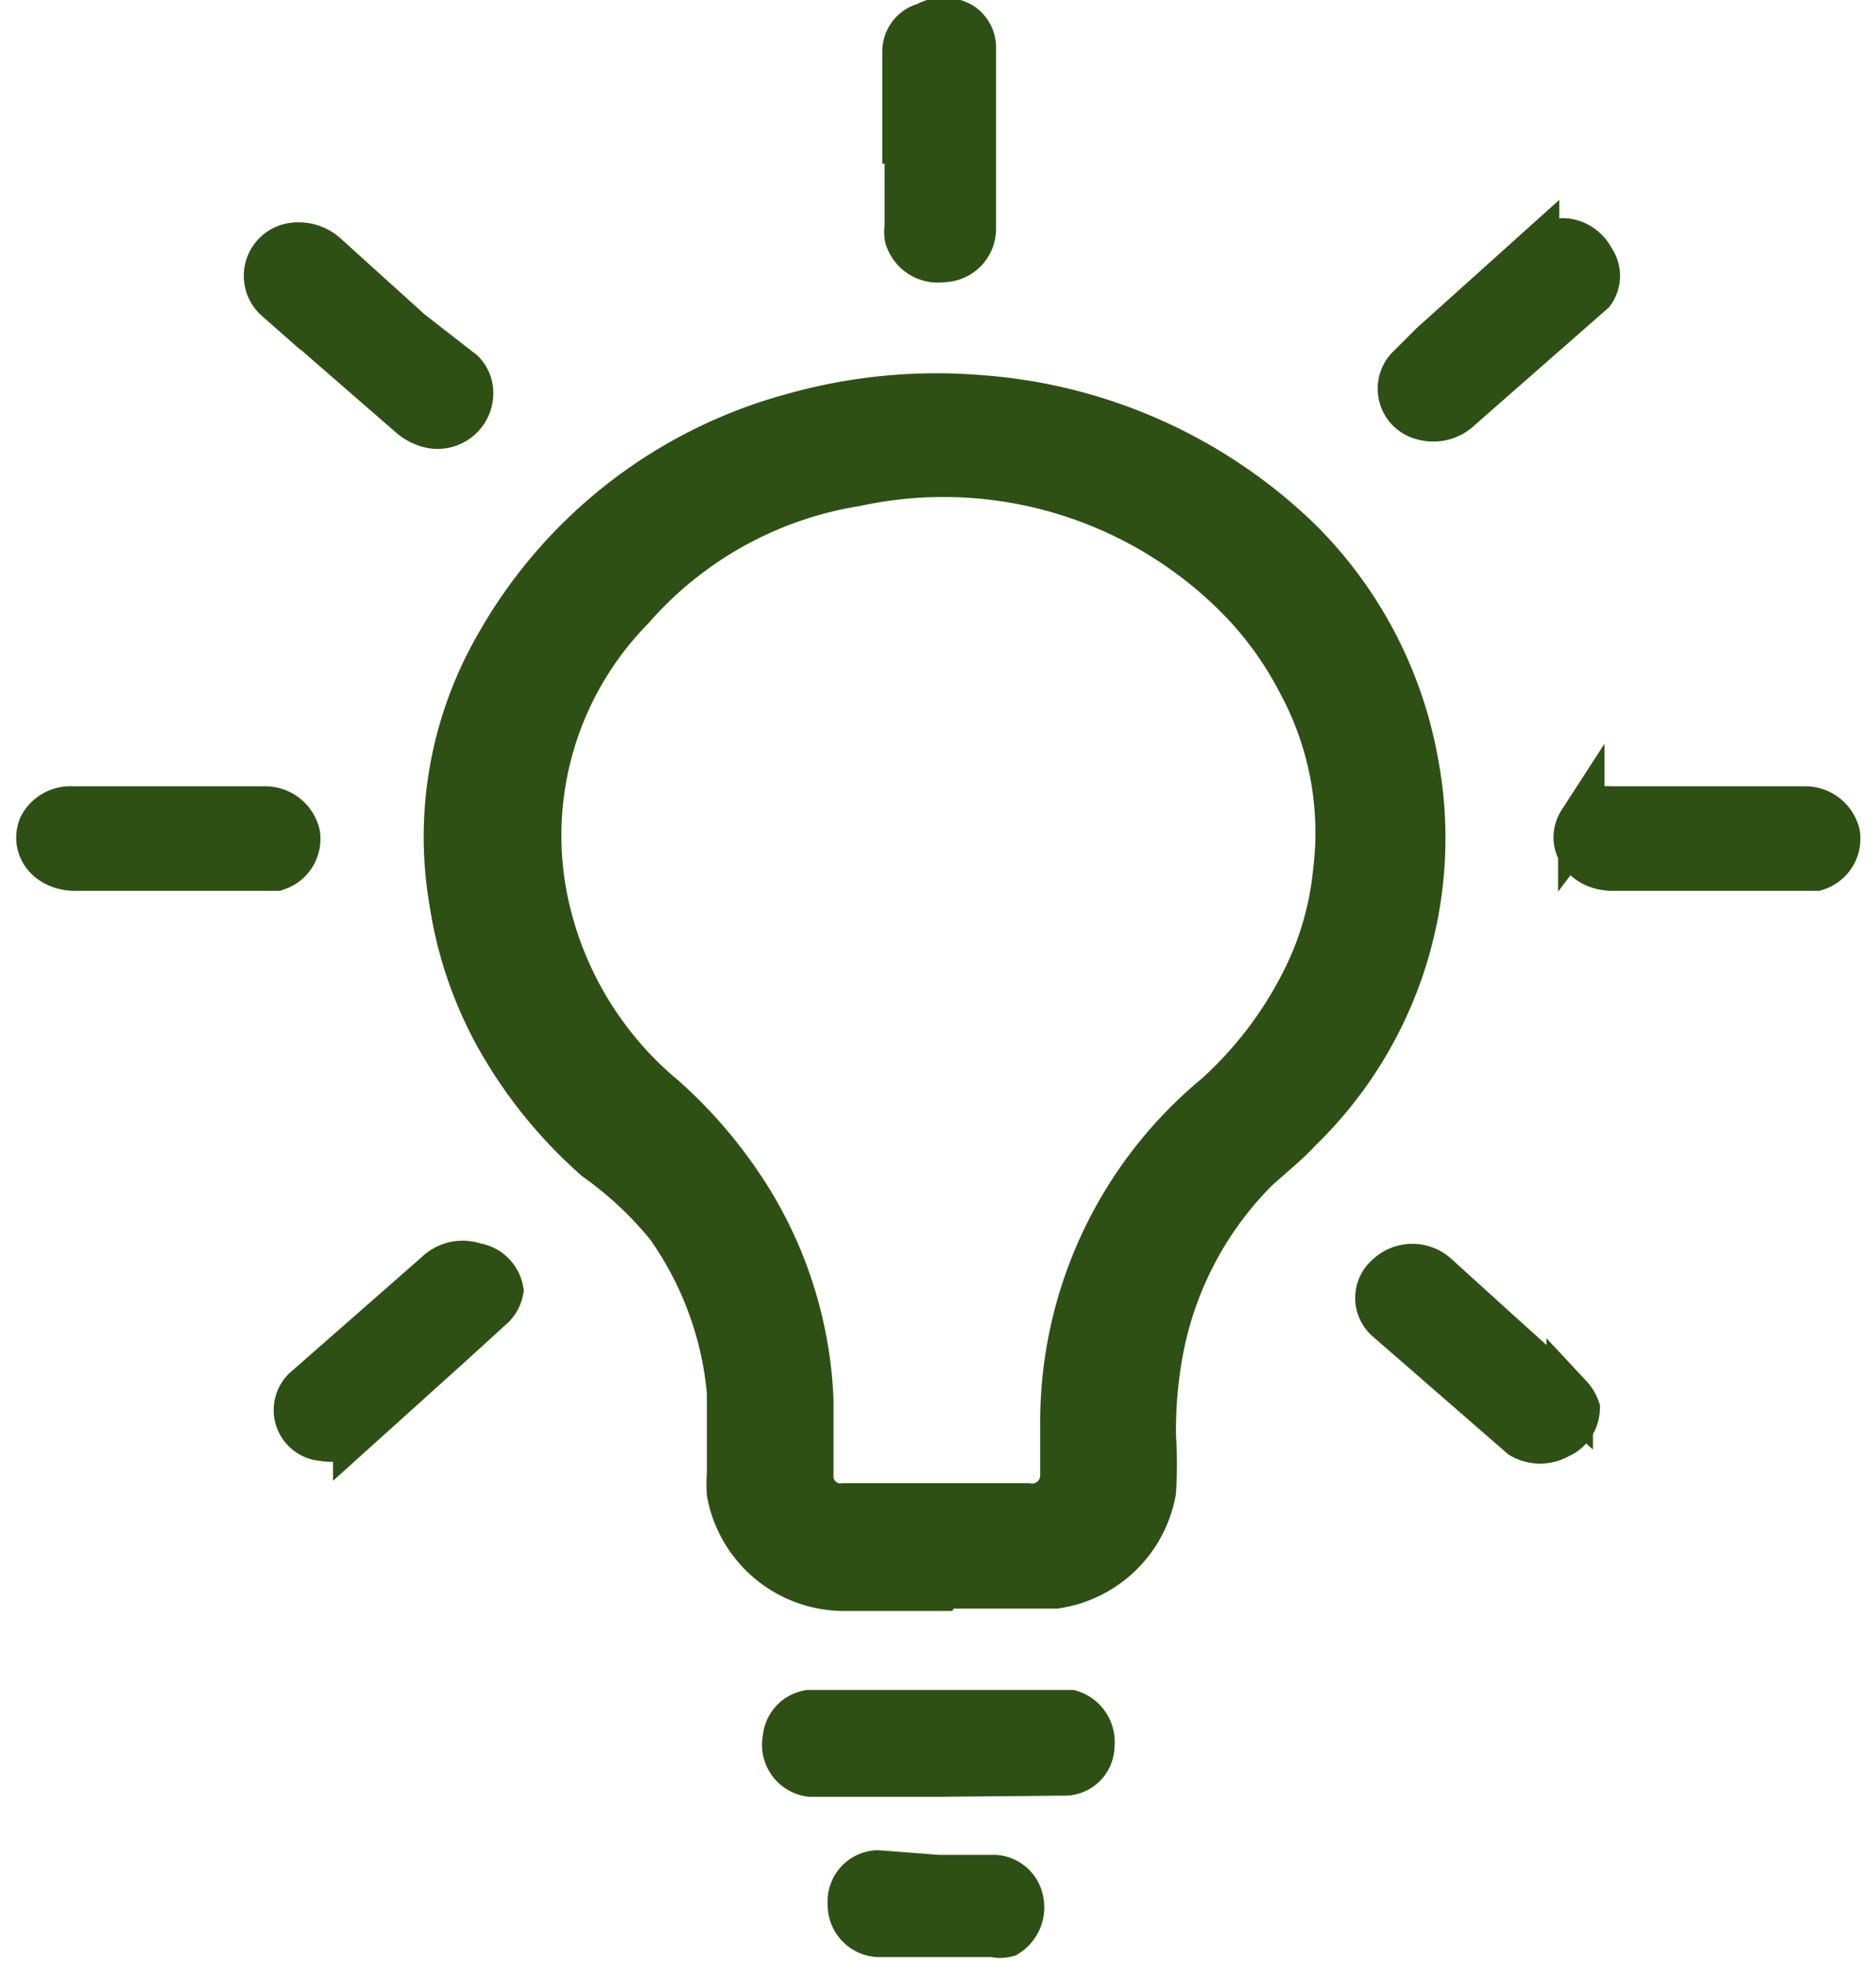 <svg xmlns="http://www.w3.org/2000/svg" width="0.22in" height="0.23in" viewBox="0 0 15.88 16.89"><path d="M8.1,13.7H7.31a1,1,0,0,1-1-.81.91.91,0,0,1,0-.17c0-.23,0-.47,0-.7a2.94,2.94,0,0,0-.53-1.44A3.16,3.16,0,0,0,5.16,10a4,4,0,0,1-.82-1,3.44,3.44,0,0,1-.42-1.2A3.29,3.29,0,0,1,4.3,5.61a4.17,4.17,0,0,1,2.57-2,4.54,4.54,0,0,1,1.6-.15,4.4,4.4,0,0,1,2.74,1.23,3.58,3.58,0,0,1,1,1.91,3.49,3.49,0,0,1-1,3.15c-.12.13-.25.23-.38.35A3,3,0,0,0,10,11.73a3.71,3.71,0,0,0-.05.67,3.69,3.69,0,0,1,0,.47,1,1,0,0,1-.84.81h-1Zm0-.7h.77a.27.27,0,0,0,.31-.28v-.43A3.64,3.64,0,0,1,10.5,9.47a3.37,3.37,0,0,0,.76-1,2.66,2.66,0,0,0,.27-.94,2.72,2.72,0,0,0-.31-1.63,3,3,0,0,0-.51-.71,3.58,3.58,0,0,0-3.32-1A3.25,3.25,0,0,0,5.46,5.26,2.8,2.8,0,0,0,4.74,7.9a3,3,0,0,0,1,1.59,4,4,0,0,1,.75.9A3.55,3.55,0,0,1,7,12.08c0,.22,0,.44,0,.65a.26.26,0,0,0,.29.27Z" transform="translate(-0.16 -0.03)" fill="#2e5014" stroke="#2e5014" stroke-miterlimit="10" stroke-width="0.4"/><path d="M8.1,15.3H7A.25.25,0,0,1,6.79,15a.24.24,0,0,1,.2-.22H9.24a.26.26,0,0,1,.18.28.23.23,0,0,1-.24.23Z" transform="translate(-0.16 -0.03)" fill="#2e5014" stroke="#2e5014" stroke-miterlimit="10" stroke-width="0.4"/><path d="M14.72,7h.84a.28.28,0,0,1,.28.21.26.26,0,0,1-.18.29l-.13,0H13.91c-.25,0-.38-.22-.27-.39A.28.28,0,0,1,13.89,7Z" transform="translate(-0.16 -0.03)" fill="#2e5014" stroke="#2e5014" stroke-miterlimit="10" stroke-width="0.4"/><path d="M4.07,3.43a.28.28,0,0,1-.37.25.39.39,0,0,1-.14-.08l-1.15-1a.26.26,0,0,1,.12-.45.34.34,0,0,1,.29.08l.73.66L4,3.24A.25.25,0,0,1,4.07,3.43Z" transform="translate(-0.16 -0.03)" fill="#2e5014" stroke="#2e5014" stroke-miterlimit="10" stroke-width="0.4"/><path d="M4.33,11.14a.25.25,0,0,1-.09.15l-.34.31-.81.73a.32.32,0,0,1-.28.08A.24.24,0,0,1,2.65,12l0,0,1.14-1a.31.31,0,0,1,.32-.07A.26.26,0,0,1,4.33,11.14Z" transform="translate(-0.16 -0.03)" fill="#2e5014" stroke="#2e5014" stroke-miterlimit="10" stroke-width="0.4"/><path d="M7.82,1.24V.48A.23.23,0,0,1,8,.25a.29.29,0,0,1,.3,0,.23.23,0,0,1,.1.2V2a.26.26,0,0,1-.26.26.27.27,0,0,1-.3-.19.28.28,0,0,1,0-.09V1.24Z" transform="translate(-0.16 -0.03)" fill="#2e5014" stroke="#2e5014" stroke-miterlimit="10" stroke-width="0.4"/><path d="M1.48,7H2.3a.28.28,0,0,1,.28.22.26.26,0,0,1-.18.28l-.12,0H.67c-.22,0-.36-.17-.29-.35A.28.28,0,0,1,.65,7Z" transform="translate(-0.16 -0.03)" fill="#2e5014" stroke="#2e5014" stroke-miterlimit="10" stroke-width="0.4"/><path d="M13.6,12.16a.26.26,0,0,1-.16.23.31.31,0,0,1-.31,0l0,0-1.15-1a.24.24,0,0,1,0-.37.3.3,0,0,1,.41,0l.43.39.72.65A.28.28,0,0,1,13.6,12.16Z" transform="translate(-0.16 -0.03)" fill="#2e5014" stroke="#2e5014" stroke-miterlimit="10" stroke-width="0.4"/><path d="M13.51,2.11a.29.29,0,0,1,.22.16.23.23,0,0,1,0,.27l0,0-1.14,1a.32.32,0,0,1-.31.08.25.25,0,0,1-.11-.43L12.36,3l.89-.8A.33.33,0,0,1,13.51,2.11Z" transform="translate(-0.16 -0.03)" fill="#2e5014" stroke="#2e5014" stroke-miterlimit="10" stroke-width="0.4"/><path d="M8.1,16.2h.49a.24.24,0,0,1,.22.2.27.27,0,0,1-.12.28.21.21,0,0,1-.11,0h-1a.25.25,0,0,1-.23-.26.24.24,0,0,1,.23-.26Z" transform="translate(-0.16 -0.03)" fill="#2e5014" stroke="#2e5014" stroke-miterlimit="10" stroke-width="0.4"/></svg>
